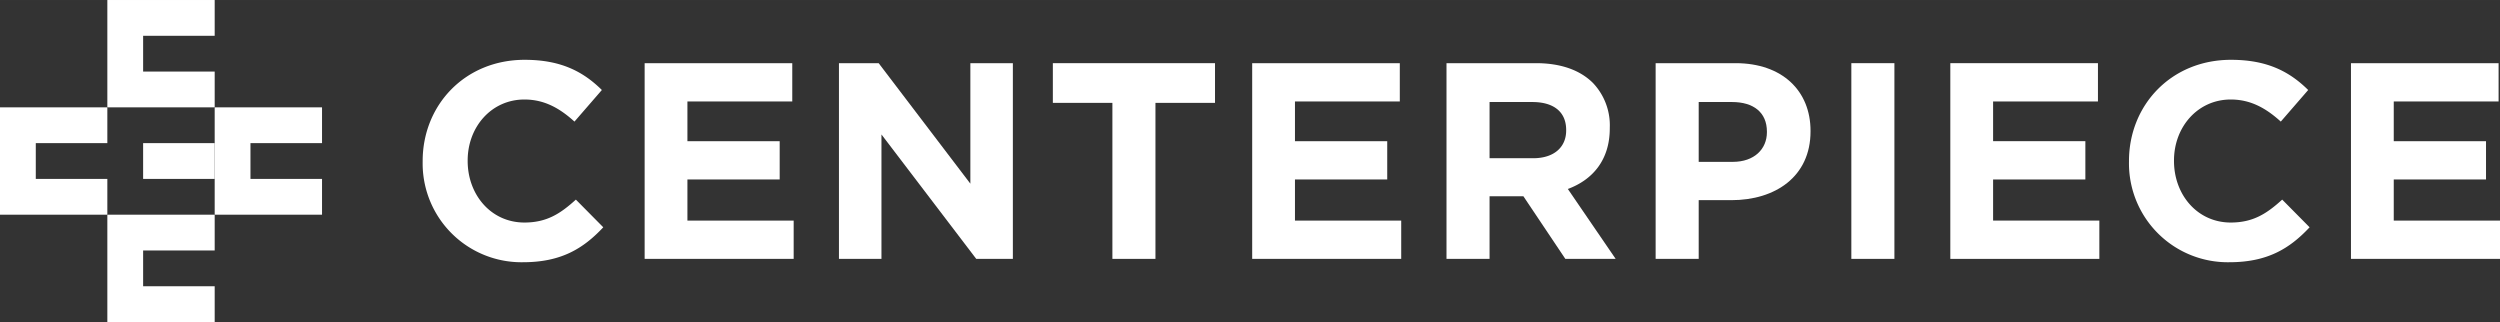 <svg xmlns="http://www.w3.org/2000/svg" width="7.763in" height="1in" viewBox="0 0 558.958 72"><rect x="0" y="0" width="558.958" height="72" fill="#333333" stroke="none"/><title>cp-logo-hor-white</title><polygon points="48 8 48 0 32 0 24 0 24 8 24 16 24 24 32 24 48 24 48 16 32 16 32 8 48 8" fill="#fff"/><polygon points="24 32 24 24 8 24 0 24 0 32 0 40 0 48 8 48 24 48 24 40 8 40 8 32 24 32" fill="#fff"/><rect x="32" y="32" width="16" height="8" fill="#fff"/><polygon points="72 32 72 24 56 24 48 24 48 32 48 40 48 48 56 48 72 48 72 40 56 40 56 32 72 32" fill="#fff"/><polygon points="48 56 48 48 32 48 24 48 24 56 24 64 24 72 32 72 48 72 48 64 32 64 32 56 48 56" fill="#fff"/><path d="M94.5,36.124V36c0-12.44,9.375-22.629,22.816-22.629,8.252,0,13.19,2.749,17.252,6.75l-6.127,7.064c-3.375-3.063-6.813-4.938-11.189-4.938-7.376,0-12.689,6.126-12.689,13.629V36c0,7.5,5.189,13.753,12.689,13.753,5.001,0,8.065-2.001,11.503-5.126l6.126,6.188c-4.502,4.814-9.501,7.814-17.941,7.814A22.087,22.087,0,0,1,94.499,36.903Q94.493,36.514,94.5,36.124Z" transform="translate(0 0)" fill="#fff"/><path d="M144.131,14.122h33.007v8.564H153.695v8.876h20.629v8.564H153.695v9.19H177.451v8.564h-33.32Z" transform="translate(0 0)" fill="#fff"/><path d="M187.576,14.122h8.878l20.503,26.941V14.122h9.502V57.879h-8.189l-21.19-27.817V57.879h-9.504Z" transform="translate(0 0)" fill="#fff"/><path d="M248.714,22.997H235.399V14.122h36.257v8.876H258.34V57.879h-9.626Z" transform="translate(0 0)" fill="#fff"/><path d="M279.967,14.122h33.006v8.564H289.532v8.876h20.629v8.564H289.532v9.19h23.756v8.564h-33.32Z" transform="translate(0 0)" fill="#fff"/><path d="M323.413,14.122h20.004c5.564,0,9.879,1.561,12.752,4.437a13.736,13.736,0,0,1,3.752,10.003v.124c0,7.064-3.813,11.503-9.377,13.565l10.69,15.628H349.981l-9.377-14.001h-7.563V57.879h-9.628Zm19.38,21.253c4.688,0,7.376-2.501,7.376-6.187v-.127c0-4.125-2.876-6.251-7.563-6.251h-9.565V35.374Z" transform="translate(0 0)" fill="#fff"/><path d="M370.172,14.122h17.88c10.439,0,16.753,6.188,16.753,15.126v.127c0,10.125-7.877,15.377-17.69,15.377H379.8V57.879h-9.628Zm17.254,22.066c4.814,0,7.626-2.876,7.626-6.626v-.127c0-4.312-3-6.626-7.814-6.626H379.8V36.188Z" transform="translate(0 0)" fill="#fff"/><path d="M413.929,14.122h9.628V57.879h-9.628Z" transform="translate(0 0)" fill="#fff"/><path d="M436.059,14.122h33.007v8.564H445.623v8.876h20.63v8.564h-20.63v9.19H469.379v8.564h-33.32Z" transform="translate(0 0)" fill="#fff"/><path d="M476.005,36.124V36c0-12.44,9.375-22.629,22.816-22.629,8.252,0,13.19,2.749,17.252,6.75l-6.126,7.064c-3.375-3.063-6.813-4.938-11.189-4.938-7.376,0-12.689,6.126-12.689,13.629V36c0,7.5,5.189,13.753,12.689,13.753,5.001,0,8.065-2.001,11.503-5.126l6.127,6.188c-4.502,4.814-9.502,7.814-17.941,7.814a22.087,22.087,0,0,1-22.442-21.725Q475.997,36.514,476.005,36.124Z" transform="translate(0 0)" fill="#fff"/><path d="M525.638,14.122H558.644v8.564H535.202v8.876h20.629v8.564H535.202v9.19H558.958v8.564h-33.32Z" transform="translate(0 0)" fill="#fff"/></svg>